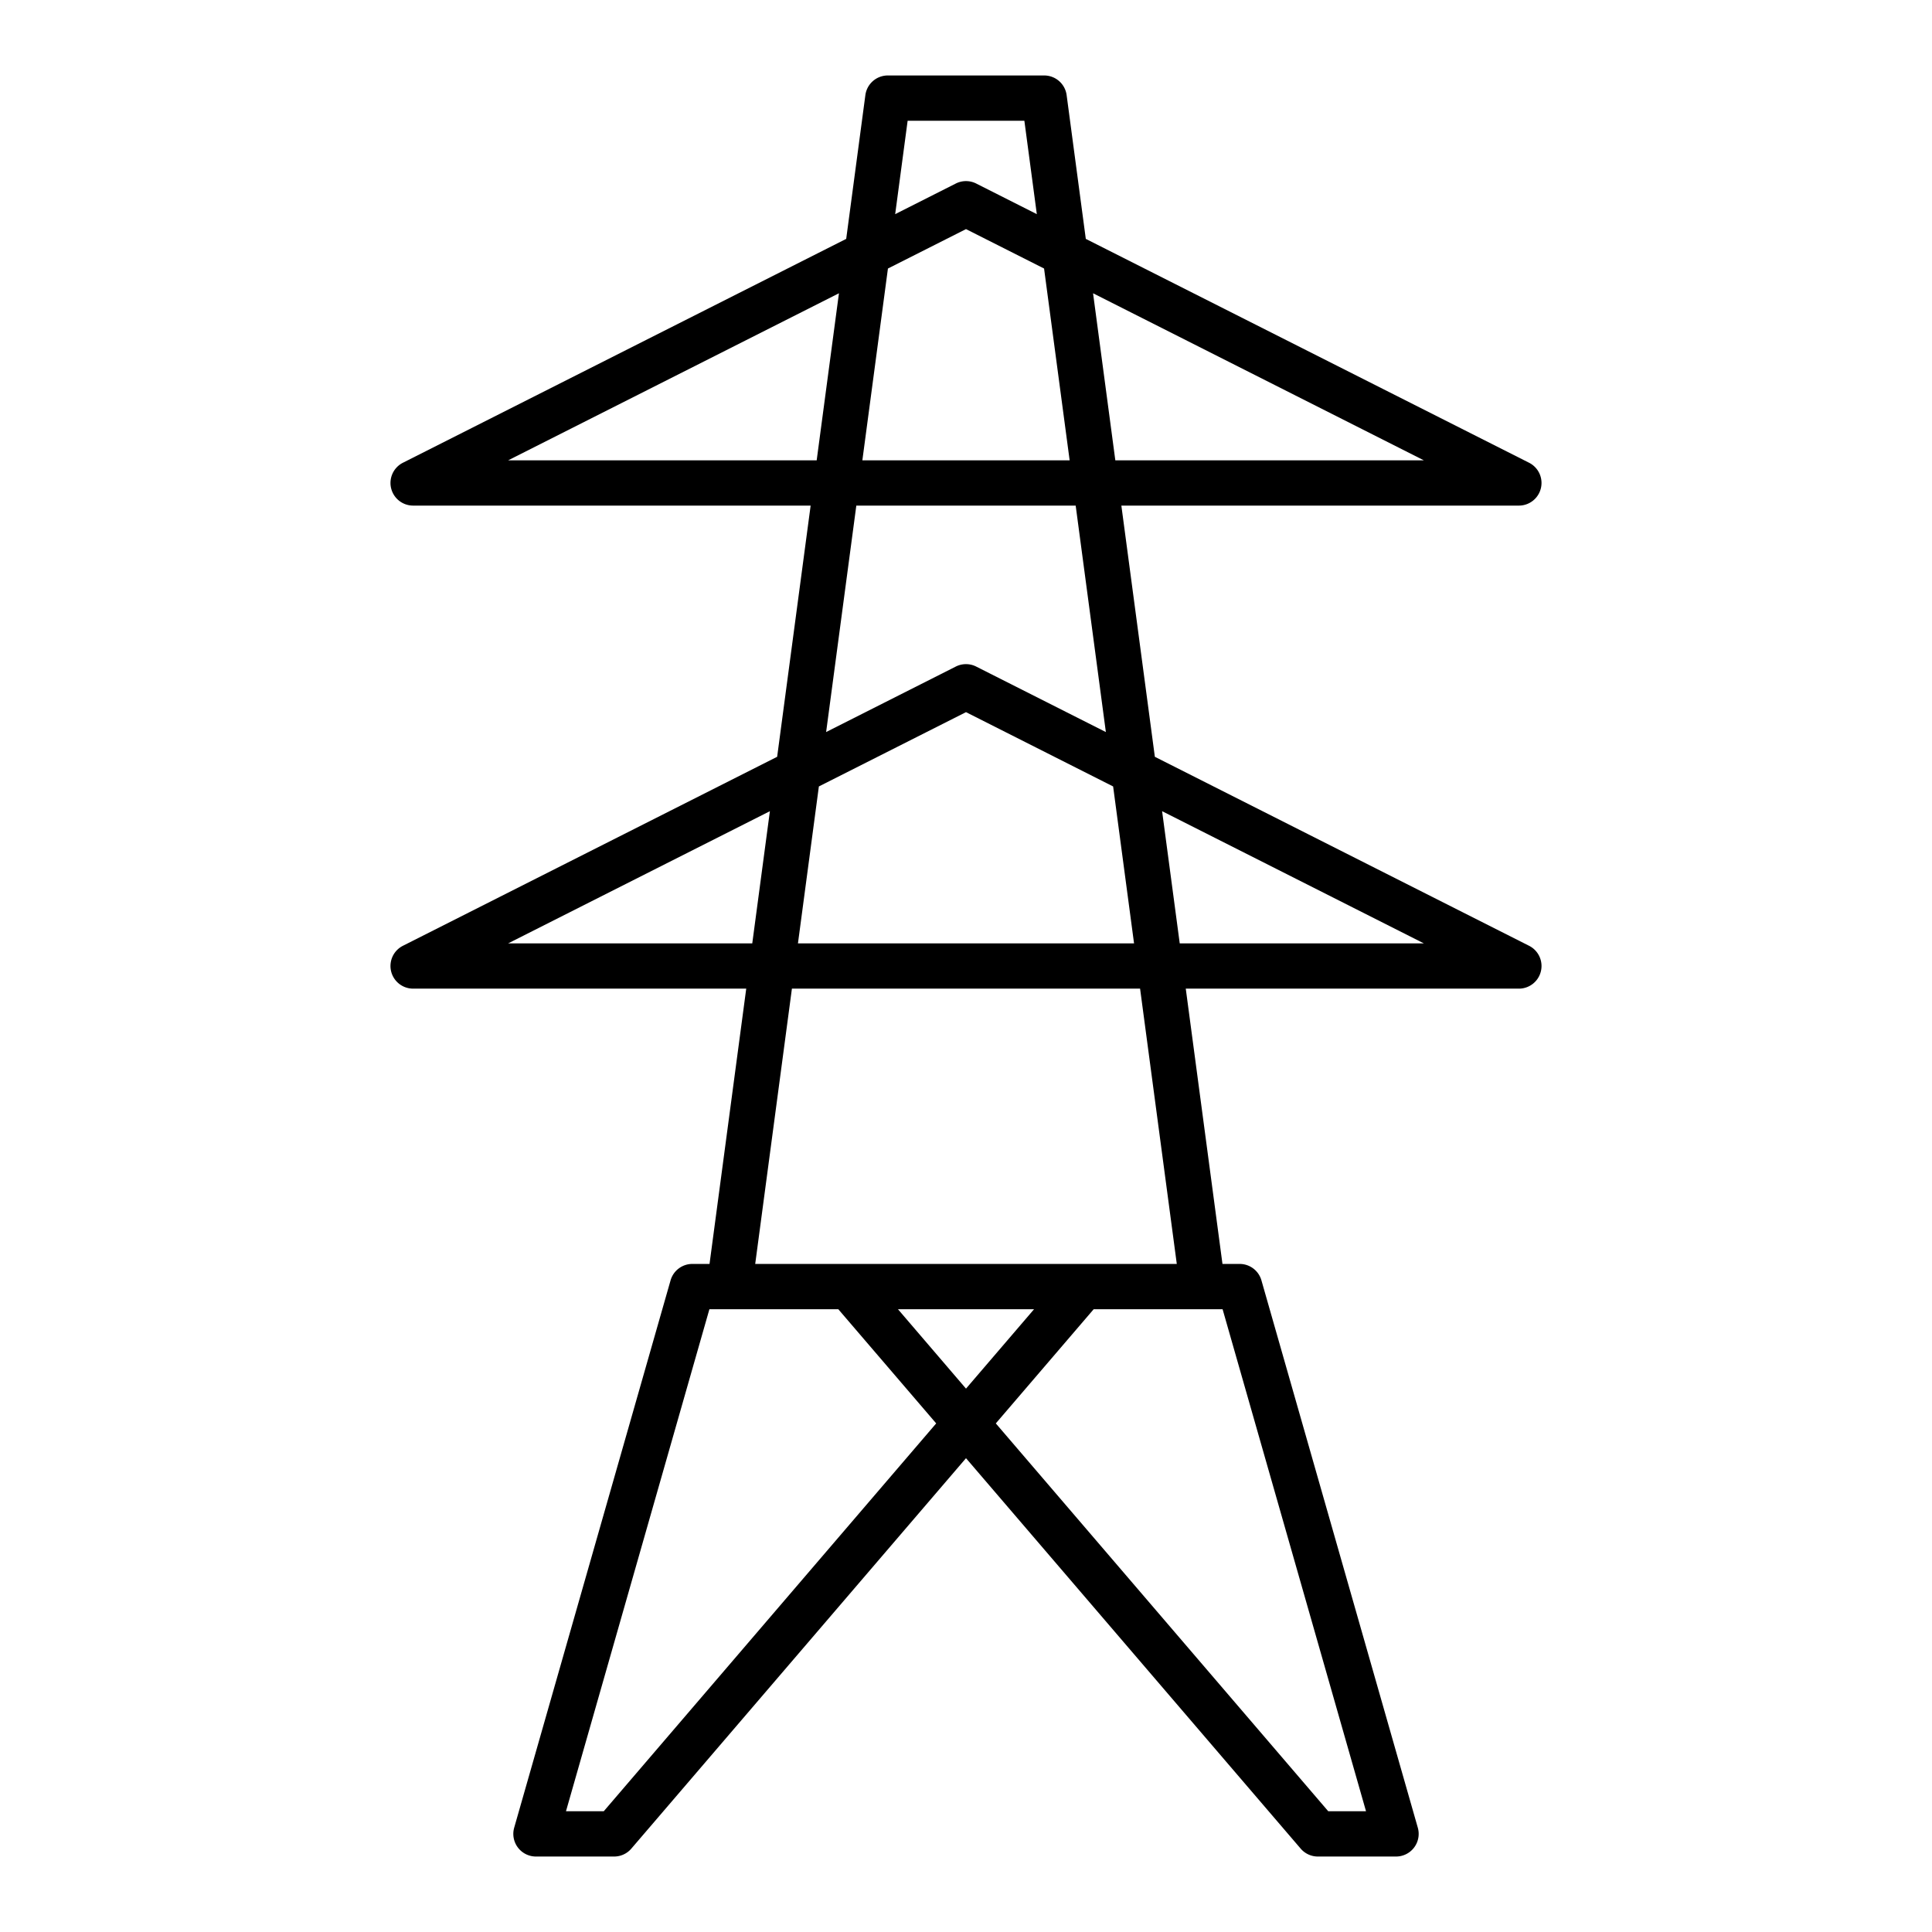 <?xml version="1.0" encoding="UTF-8" standalone="no"?>
<svg
   xmlns:dc="http://purl.org/dc/elements/1.1/"
   xmlns:cc="http://creativecommons.org/ns#"
   xmlns:rdf="http://www.w3.org/1999/02/22-rdf-syntax-ns#"
   xmlns:svg="http://www.w3.org/2000/svg"
   xmlns="http://www.w3.org/2000/svg"
   id="svg22"
   version="1.1"
   y="0px"
   x="0px"
   viewBox="0 0 512 512"
   data-name="Layer 1"
   fill="#000000"
   width="100px"
   height="100px">
  <defs
     id="defs26" />
  <title
     id="title2">power antena </title>
  <path
     id="path4"
     d="M334.292,339.307a6,6,0,0,0-5.77-4.352h-4.554L314.24,262h88.278a6,6,0,0,0,2.705-11.356l-99.175-50.085-8.876-66.57H402.518a6,6,0,0,0,2.705-11.355L287.748,63.306l-5.08-38.1A6,6,0,0,0,276.721,20H235.279a6,6,0,0,0-5.947,5.207l-5.08,38.1L106.777,122.634a6,6,0,0,0,2.7,11.355H214.828l-8.876,66.57-99.175,50.085a6,6,0,0,0,2.7,11.356H197.76l-9.728,72.955h-4.554a6,6,0,0,0-5.77,4.352L136.267,484.351A6,6,0,0,0,142.036,492h20.721a6,6,0,0,0,4.555-2.1L256,386.435,344.688,489.9a6,6,0,0,0,4.555,2.1h20.721a6,6,0,0,0,5.769-7.649ZM377.327,250H312.641l-4.671-35.027Zm-76.793,0H211.466l5.544-41.583L256,188.726l38.99,19.691Zm76.793-128.011H295.572l-5.9-44.269Zm-93.861,0H228.534l6.777-50.825L256,60.716l20.689,10.448ZM240.532,32h30.936l3.3,24.751-16.063-8.112a6,6,0,0,0-5.41,0l-16.063,8.112ZM134.673,121.989,222.33,77.72l-5.9,44.269Zm92.261,12h58.132l8,60.015-34.363-17.355a6,6,0,0,0-5.41,0L218.932,194ZM134.673,250l69.357-35.027L199.359,250Zm75.193,12h92.268l9.728,72.955H224.955c-.023,0-.05,0-.077,0h-24.74ZM160,480H149.99L188,346.955h34.156L248.1,377.216Zm77.967-133.045h36.072L256,368ZM352,480,263.9,377.216l25.939-30.261H324L362.01,480Z" />
</svg>
